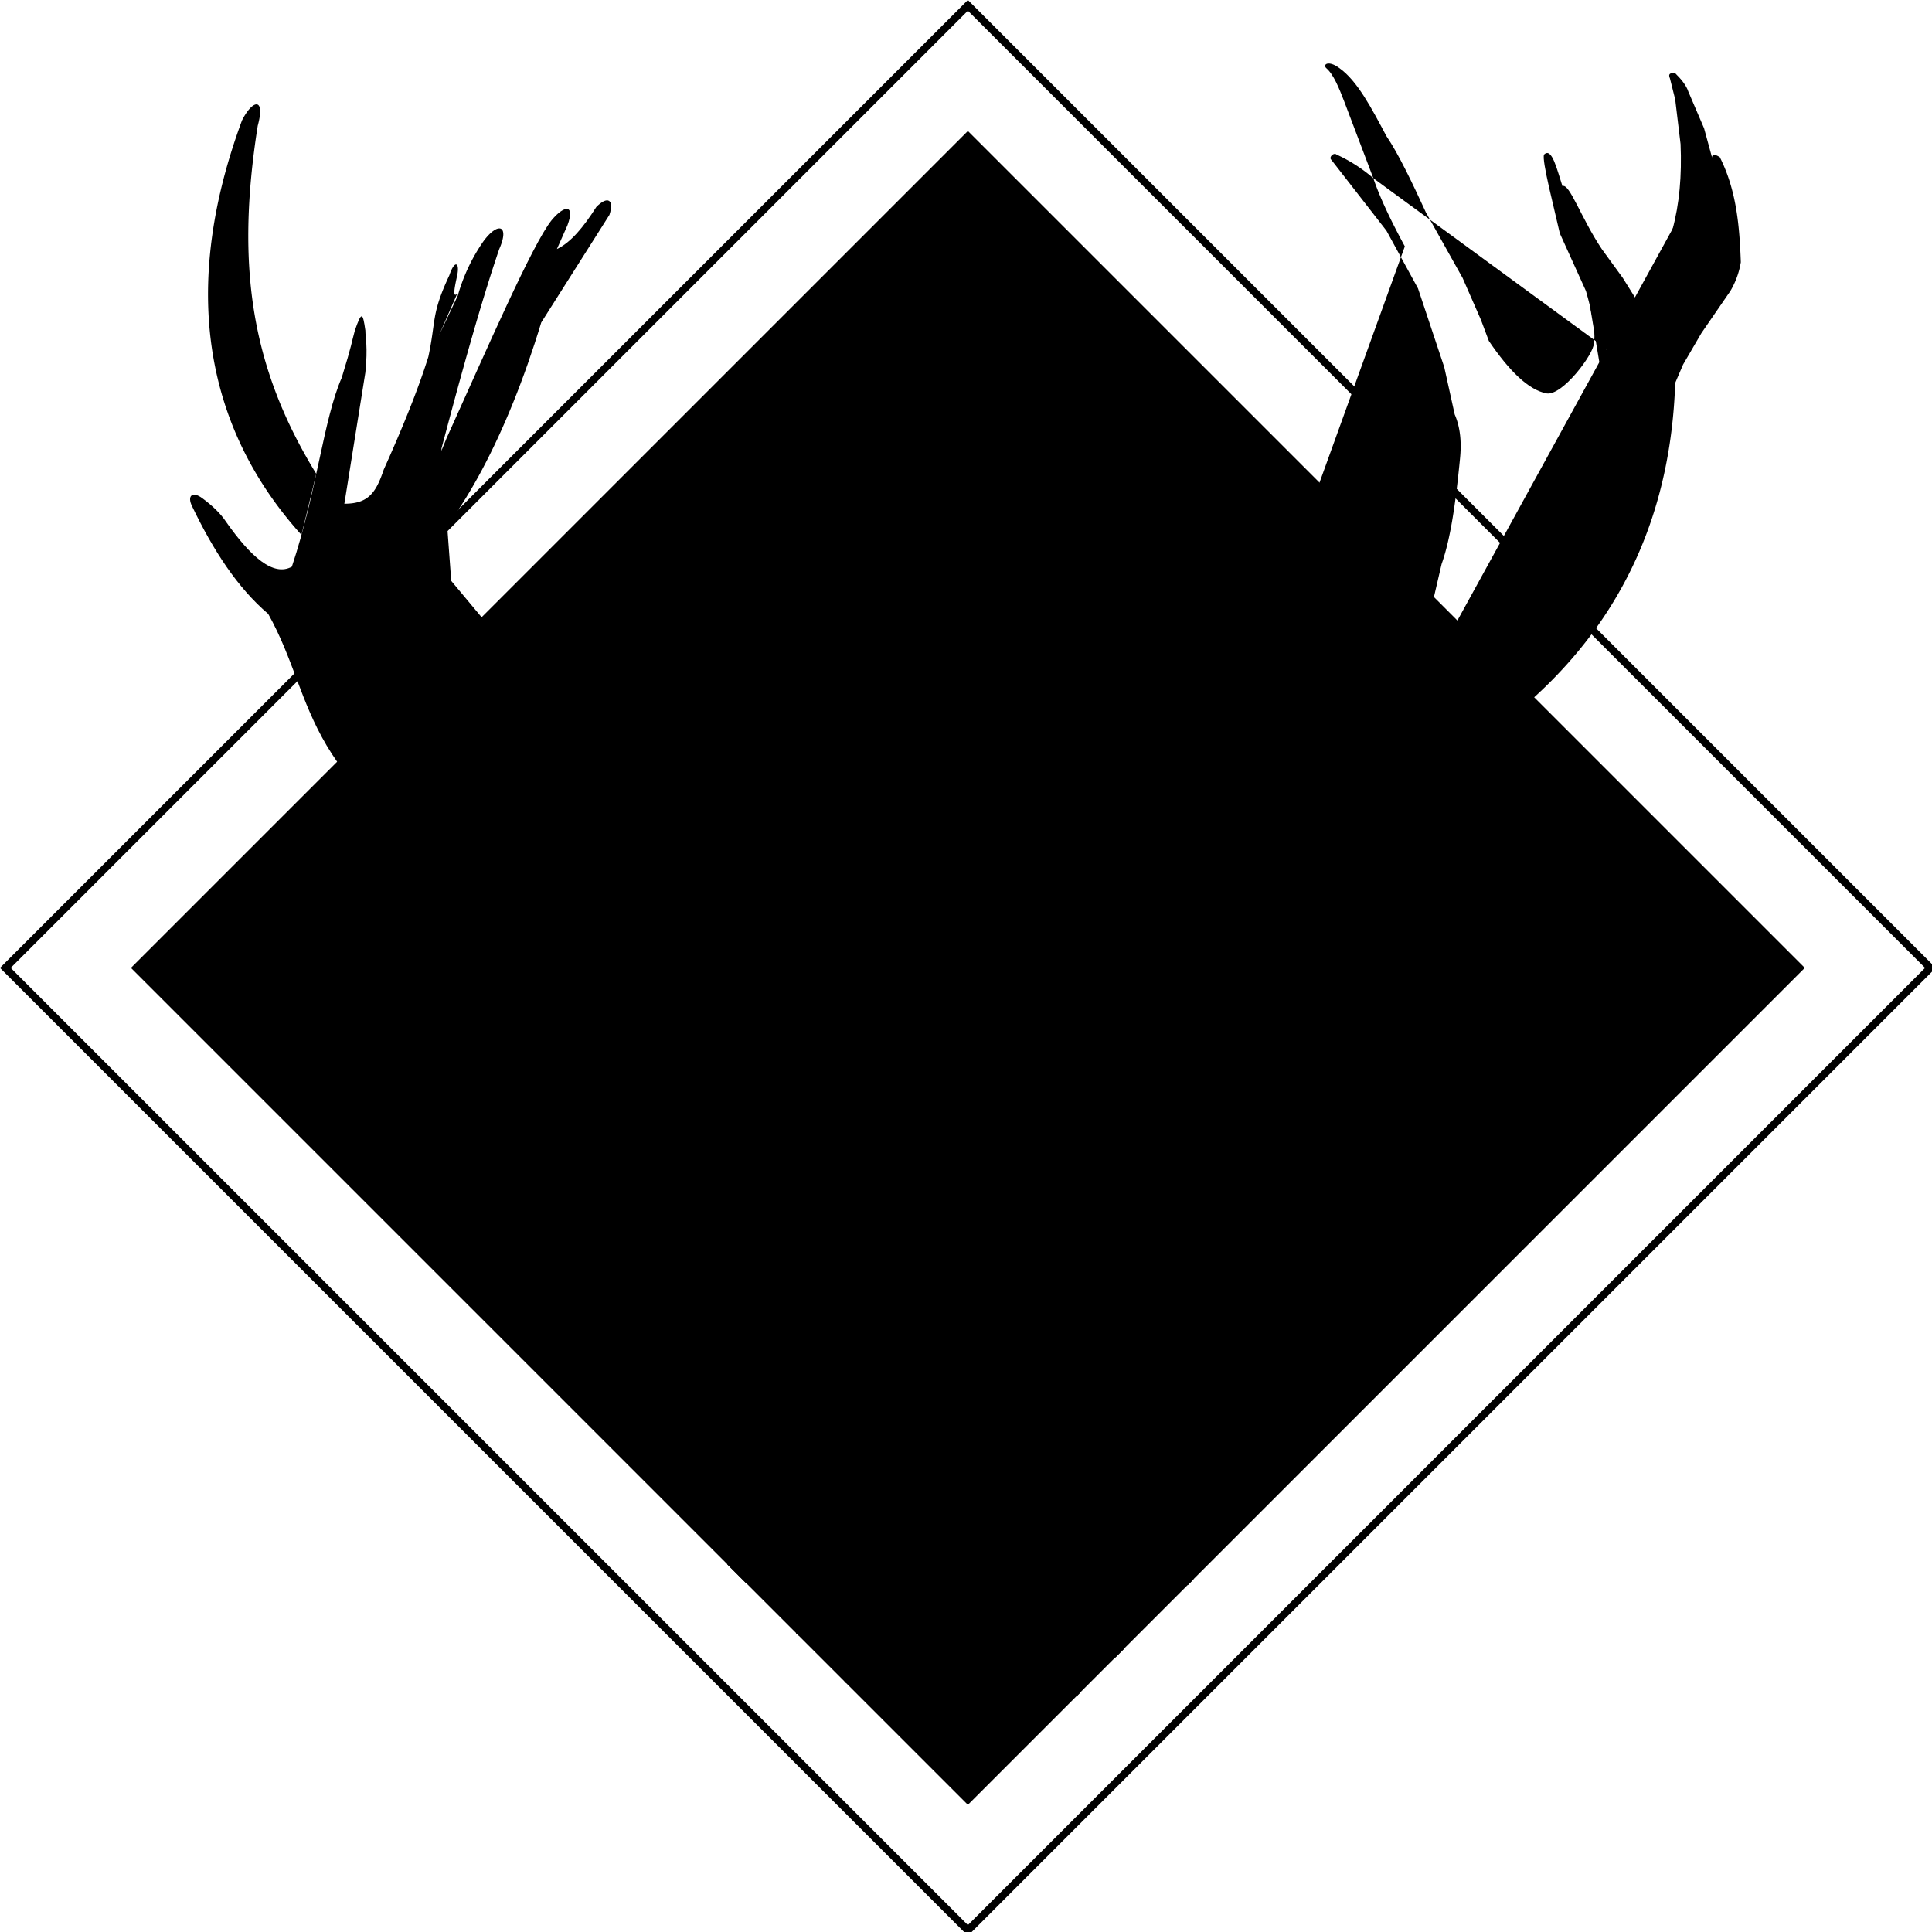 <svg xmlns="http://www.w3.org/2000/svg" viewBox="0 0 1020 1020">
  <defs/>
  <defs>
    <clipPath id="a" transform="translate(-258.5 -40.5)">
      <path fill="none" d="M327.5 551.5l442 442 442-442 13-525h-945l48 525z"/>
    </clipPath>
  </defs>
  <path d="M511 5.66L1016.34 511 511 1016.34 5.66 511 511 5.66M511 0L0 511l511 511 511-511L511 0z" class="ba"/>
  <path d="M69.141 511.001L510.991 69.151 952.841 511.001 510.991 952.851z" class="bb"/>
  <g clip-path="url(#a)">
    <path d="M434.21 704.26c-33.61 42-53.38 103.54-57.29 187.4M438.5 721.55c-3.68 21.88-6.79 38.23-4.46 50.2-8.94 30-13.09 77.59-16.63 127.5M586.16 680.5c11.33 76.12 14 152.27 3.08 228.48" class="d"/>
    <path d="M590.63 730.17c18.79 18.82 31.51 48.93 36 94.24l19.4 52.66 5.53 31.66M456.5 754.43c-6.3 43.52-9.49 97-11.4 154.52M568.69 746.63c9.27 41 8.18 66.29 2.54 84.71 2.06 22.45.51 49-2.77 77.61M285.05 459.24c-18.71-28.4-35.34-63.05-35.34-75.52" class="d"/>
    <path d="M181.81 265.92l11.09-69.29c1.38-13.86 0-18 0-22.17-1.39-9.7-2-10.14-5.55 0-1.88 6.79-1.38 6.93-6.93 24.94-9.7 22.18-13 59.65-26.33 99.78-9.87 5.42-21.79-5.34-34.64-23.56-3.09-4.7-7.48-8.74-12.48-12.47-5.42-4.11-8.31-1.39-5.54 4.16 11.06 23.11 23.95 43 40.19 56.82 26.33 47.11 15.24 90.08 122 144.12l11.09 11.09c19.82 19.11 49.67 36.83 83.15 54 33.59 16.45 62.15 39.08 84.53 69.29" class="d"/>
    <path d="M469.37 769.67c-28.87-30.82-42.5-64.17-33.26-101.17-2.72-4.43-4.14-13.54-4.16-27.71a85.39 85.39 0 00-30.45-33.29c-8.24.34-13-4-16.63-9.7-14.27-8.4-27.1-19.7-38.8-33.26-14-5.92-25.95-16.59-36-31.88l-18-15.24c-4.33-5-2.72-7.62 4.16-4.16l18 11.09c13.32 4.72 28.69 7.7 45.12 9.74" class="d"/>
    <path d="M313.61 524.05c20 11.4 36 23.83 46.28 37.75 10.11 15.33 22.42 22 36 23.56M583.01 586.74c3.33-.35 6.06-2.31 8.31-5.54-2.89-4.89-1.48-8.25 1.39-11.09 7.62-13.28 16.59-25.5 27.71-36 6.19-6.5 26.5-12.33 49.89-18l6.93-2.77 11.09-11.08c4.85-6.24 9-4.85 4.16 2.77l-12.48 18c-5.44 15-14.84 25.94-29.1 31.88-3.65 11.75-11.41 23.27-22.17 34.59.21 8.31-6.76 14.64-19.4 19.4-4.49 3.77-10.39 14.87-16.63 27.72 1 13.08.53 25.33-5.55 34.65-2.79 29.41-9.2 57.49-22.17 83.15M440.27 606.14c-4 7.4-7.44 14.39-8.32 19.4-2.44 3.19-2.06 4.83 0 5.55 12.57-.88 16.29 6.9 18 16.63-3.47 4.2-7.64 5.54-12.48 4.15-5.54-8.31-1.38-15.24-5.54-20.78" class="d"/>
    <path d="M575.38 595.75c7.07 3.3 14 11.7 20.79 30.49-9.73-3.82-16.18.61-18 16.63 2.72 2.24 5.48 3.65 8.31 2.77 6.93-6.93 4.16-11.09 8.32-19.4M839.5 161.98l8.18 15.94 1.39 19.4c3.81 36.89-11.81 80-37.42 126.11 1.19-11.76 1-24.88 0-38.8 12.8-27 25.42-51 37.42-65.13M491.5 744.73c4.73 2.12 8.6 4.78 11.09 8.31a19.87 19.87 0 01-8.32 9.7c-.64 4.13 9.85 13.62 10.4 13.17-3 1.33-4 3-3.47 4.85h31.88c0-1.39-.85-2.55-1.39-4.16 6.75-2.75 8.32-7.05 12.47-11.09-6.93-4.15-8.7-7.68-10.39-11.78 3.88-5.31 7.62-7.62 13.16-10.39-.28-4-4.83-9.56-9.7-11.09-11.64 5.65-23.49 8.78-38.11-.69-4.22 2.1-7.45 4.34-8.31 6.93-1.05 2.33-1.02 4.45.69 6.24z" class="d"/>
    <path d="M491.5 744.73c2.2 5.18 3 11.23 2.77 18zM544.2 765.5c-1.64-7.61-.23-15 2.77-22.17M582.31 558.33a43.18 43.18 0 012.78-16.63c7.65-20.86 17.08-39.75 24.94-47.12 10.5-41 21-81.27 31.87-103.93 5.55-12.48 14.13-15.56 9.7-16.63-4.15-1.39-9.73 1.41-15.24 6.93-20.79 19.4-30.49 69.29-49.89 99.78-5.46 5.38-10.45 11-15.24 16.63-1 1.24-3 9.18-5.55 20.78-4.09 8.39-8.56 15.05-13.85 18-3.74-1.85-7.45-2.87-11.09-1.39l-5.54 4.16c-1.39 0-4.16-4.16-5.55 4.16l-8.31 2.77h-15.25l-22.17-1.34c-6-6.61-11.48-8-16.63-5.54a26.25 26.25 0 01-8.32-2.77c-6.83-6.32-12-18.15-16.63-31.88l-18-36-6.93-15.24c-2.8-9.61-5.87-19.8-8.31-30.49-3.07-12.13-6.57-23.85-12.48-33.26-5.54-11.09-11.08-8.31-6.93 4.16.44 8.73 2.52 19.15 1.39 29.1 3.06 19.8 9.2 43.12 16.63 67.91l11.09 40.18c4.27 11.65 11.43 25 19.4 30.49 4 3.81 5.54 9.25 4.15 16.63" class="d"/>
    <path d="M610.03 494.58a177 177 0 0122.17-13.85c29-13.39 55.87-34.05 81.77-58.21 19.63-19.72 28.16-42 33.26-65.13l13.86-59.59c5-14.07 7.6-34.11 9.7-55.44.91-8.75.21-16.71-2.78-23.56l-5.51-24.94-13.86-41.58-16.66-30.48-29.1-37.42c-1.52-1.34 1.28-4.09 2.77-2.77a80.7 80.7 0 0119.4 12.47c3.65 10.8 9.66 23.1 16.63 36" class="d"/>
    <path d="M725.05 94.08l-15.24-40.19c-2.87-7.47-5.79-14.74-9.7-18-1.82-2 1.38-4.15 6.93 0 9.56 6.64 17.21 21.49 24.94 36 6.27 9.19 13.45 24.22 20.79 40.18l19.4 34.65 9.7 22.17 4.16 11.09c10.75 15.87 21 25.95 30.49 27.72 8.31 1.38 24.94-20.79 24.94-26.33 1.21-7-1.1-17-4.15-27.72l-13.81-30.47c-2.77-12.47-9.7-38.8-8.32-41.57 4.16-4.16 6.93 8.31 9.7 16.63 3.75-1.59 9.7 16.63 20.79 33.26l11.09 15.24 6.93 11.09c18.34-20.76 25-48.76 23.56-81.77l-2.83-23.56-2.77-11.08c-1.15-2.53.27-3.07 2.77-2.77 3.37 3.33 5.93 6.59 6.93 9.7l8.32 19.4q2.14 7.88 4.16 15.24c1.66 11.78 1.45 24.34 0 37.42v8.31l-4.16 11.09-9.7 15.25-11.09 11.08 1.39 11.09 2.77 8.31-2.77 22.18" class="d"/>
    <path d="M863.64 157.83c3.23 6.44 7.58 6.2 12.47 2.77 1.93-.69 3-.36 2.77 1.38v4.16" class="d"/>
    <path d="M903.83 82.99c.24-1.68 1.72-1.55 4.15 0 8.79 17.42 10.41 36.33 11.09 55.44a43.51 43.51 0 01-5.54 15.24l-15.25 22.17-9.7 16.63-4.16 9.7c-2.21 66.29-26.19 122.18-74.83 166.3l-5.54 5.55c-21.68 40.56-54.07 73.93-95.63 101.16-13.07 10.57-24.94 23.56-33.26 30.49l-9.66 11.09" class="d"/>
    <path d="M787.42 346.3c8.73-22.89 15.46-49.24 19.4-80.38 8.49 15.05 5.87 50.31 0 91.47M416.01 519.5l-85.92-44.35c-25.81-22.33-52.88-54.53-80.38-90.08-.84-12.81-1.52-26.46-4.15-30.49-3.18 0-2.92 7-2.77 13.86-13.29-21.69-21.05-45.75-23.56-72.06 23.56-20.79 48.5-66.52 66.52-126.11l36-56.82c2.77-8.31-1.17-10.12-6.93-4.16-6.66 10.48-13.5 18.8-20.79 22.18l5.54-12.48c4.16-11.08-1.38-11.08-8.31-2.77-10.13 12.6-34.06 67.74-55.43 115-6.48 15-11.79 33.21-16.63 52.66" class="d"/>
    <path d="M233.08 236.82c10.6-40.15 21-77.49 30.49-105.32 5.55-12.48-.48-14.76-8.31-4.16a95.78 95.78 0 00-13.57 28.74l-10 21.15 9.7-22.17c-2.58 2.46-1.38-3.41 0-9.71 1.39-6.92-1.39-8.31-4.16 0-9.7 20.79-6.93 23.56-11.08 43-5.48 17.55-13.77 37.84-23.56 59.59-4.16 12.47-8.32 18-20.79 18-7 74 11.09 127.5 62.36 156.6-2-20.21-2.89-38.77-1.38-54M166.96 250.14c-33.65-54.9-42.83-108.11-30.88-183.78 4.15-15.24-2.77-13.86-8.32-2.77-37.42 101.17-11.08 171.84 31.41 218.81zM486.21 778.9c1.87 33 67 26.11 63 1.16" class="d"/>
    <path d="M450.66 619.31c3.75 5.66 10.12 10.05 13.86 30.49 16.07 5.3 21.54 10.38 26.33 13.85 5.16 15.57 6.26 35.71 4.16 45.74-15.8 11.31-26.19 22.06-26.33 58.2 2.77 12.47 16.16 10.94 33.26 12.47M572.61 615.15c-3.9 7.21-8 13.55-9.7 29.1-8 3.15-15.47 7.72-20.79 18-4 14.82-4.82 30.56-2.77 47.12 11.43 5.17 13.45 11.48 23.56 24.94.3 13.91 3.91 29.48 1.39 34.65-4.4 8.85-15.33 12.28-31.88 11.08" class="d"/>
  </g>
  <g>
    <path d="M250.55 539.77c-7.57 1.26-15.57 24-6.31 24.82 9.67 0 24.4-38.7 15.56-45-22.71-16.83-61 82-31.13 88.76 25.66 2.94 101-185.93 90.86-206.54-12.19-20.62-31.54 211.17-6.73 232.62" class="e"/>
    <path d="M258.96 566.69l61-39.54-8 62.26c3.82-40.28 11.4-61.45 25.24-63.52 11.28-1.22-2.1 62.26 3.37 58.89 10.93-8 14.3-51.32 21.45-55.1v54.26c4-35.11 12.68-57.59 24.82-54.26 6.73 2.1-2.94 53 2.52 52.16 4.66-1 5.55-8.26 9.68-13" class="e"/>
    <path d="M444.5 570.06c-17.52 25-16.21 3.06-12.2-36.18-25.66-4.2-31.55 15.15-31.55 15.15s5.47 10.51 31.13-10.94c-11.78 58.47-43.33 39.54-31.13 10.94" class="f"/>
    <path d="M507.57 402.64c-7.4 122.3 0 221.26-35.76 224.63M471.81 475.83c-3.48 5.81-10.93 9.68-14.3 2.95-10.94-22.72 21.45-74.46 50.06-78.25 67.72-1.68 90.86 93.81-4.21 104.33" class="e"/>
    <path d="M497.5 583.5c11.74-12.22 20.47-27.59 26.49-45.81-9.28 53.31-2.94 66.46 21 44.59" class="e"/>
    <path d="M516.9 523.72c2.3 1.38 4.37 8.88 5.45 11.26 1.16 2.55 4.71 1.46 5.48-.72q4-11.16 8.64-22c.81-1.85-.07-4.74-2.59-4.51a13.81 13.81 0 01-7.36-1.09c-2-.92-4.5.14-4.51 2.59q0 6 .15 12.06c.11 3.85 6.11 3.86 6 0q-.18-6-.15-12.06l-4.51 2.57a19.83 19.83 0 0010.39 1.91l-2.59-4.51q-5 11.56-9.25 23.44l5.49-.71c-1.93-4.25-3.42-10.9-7.6-13.41-3.32-2-6.34 3.19-3 5.18z"/>
    <path d="M544.36 559.77c-10.82 29.16 21.6 46.55 30.56-12.41-24.6 22.66-30.56 12.41-30.56 12.41s4.95-19.61 30.78-16.64c-2.13 39.39-2.38 61.39 13.92 35.55 0 0 24.76-45.83 18-45.5-16.26 3.31-12 19 12.54 41.93 8.51 10.54-11.53 22.88-19.9 15.28-6.79-18.63 62.1-31.2 55-46.45-4.95-6.5-9.67-8.38-17.49-4.63-29.92 25.86-3.51 76 25.34 36.68" class="f"/>
    <path d="M687.82 542.16c-35.81-25.36-35.45 92.32 13.25 23.77M701.07 557.88c-.92-16.79 19.18-36.31 25.57-33.84 12.78 5.64-.78 33.84-25.57 39.84 29.71-13 17.3 53.23 42.49 12" class="e"/>
    <path d="M790.25 575.95c-17.52 25-16.21 3.06-12.2-36.18-25.66-4.21-31.55 15.15-31.55 15.15s5.47 10.51 31.13-10.94c-11.78 58.52-43.33 39.52-31.13 10.94" class="f"/>
    <path d="M701.07 587.73v-114" class="e"/>
  </g>
</svg>
